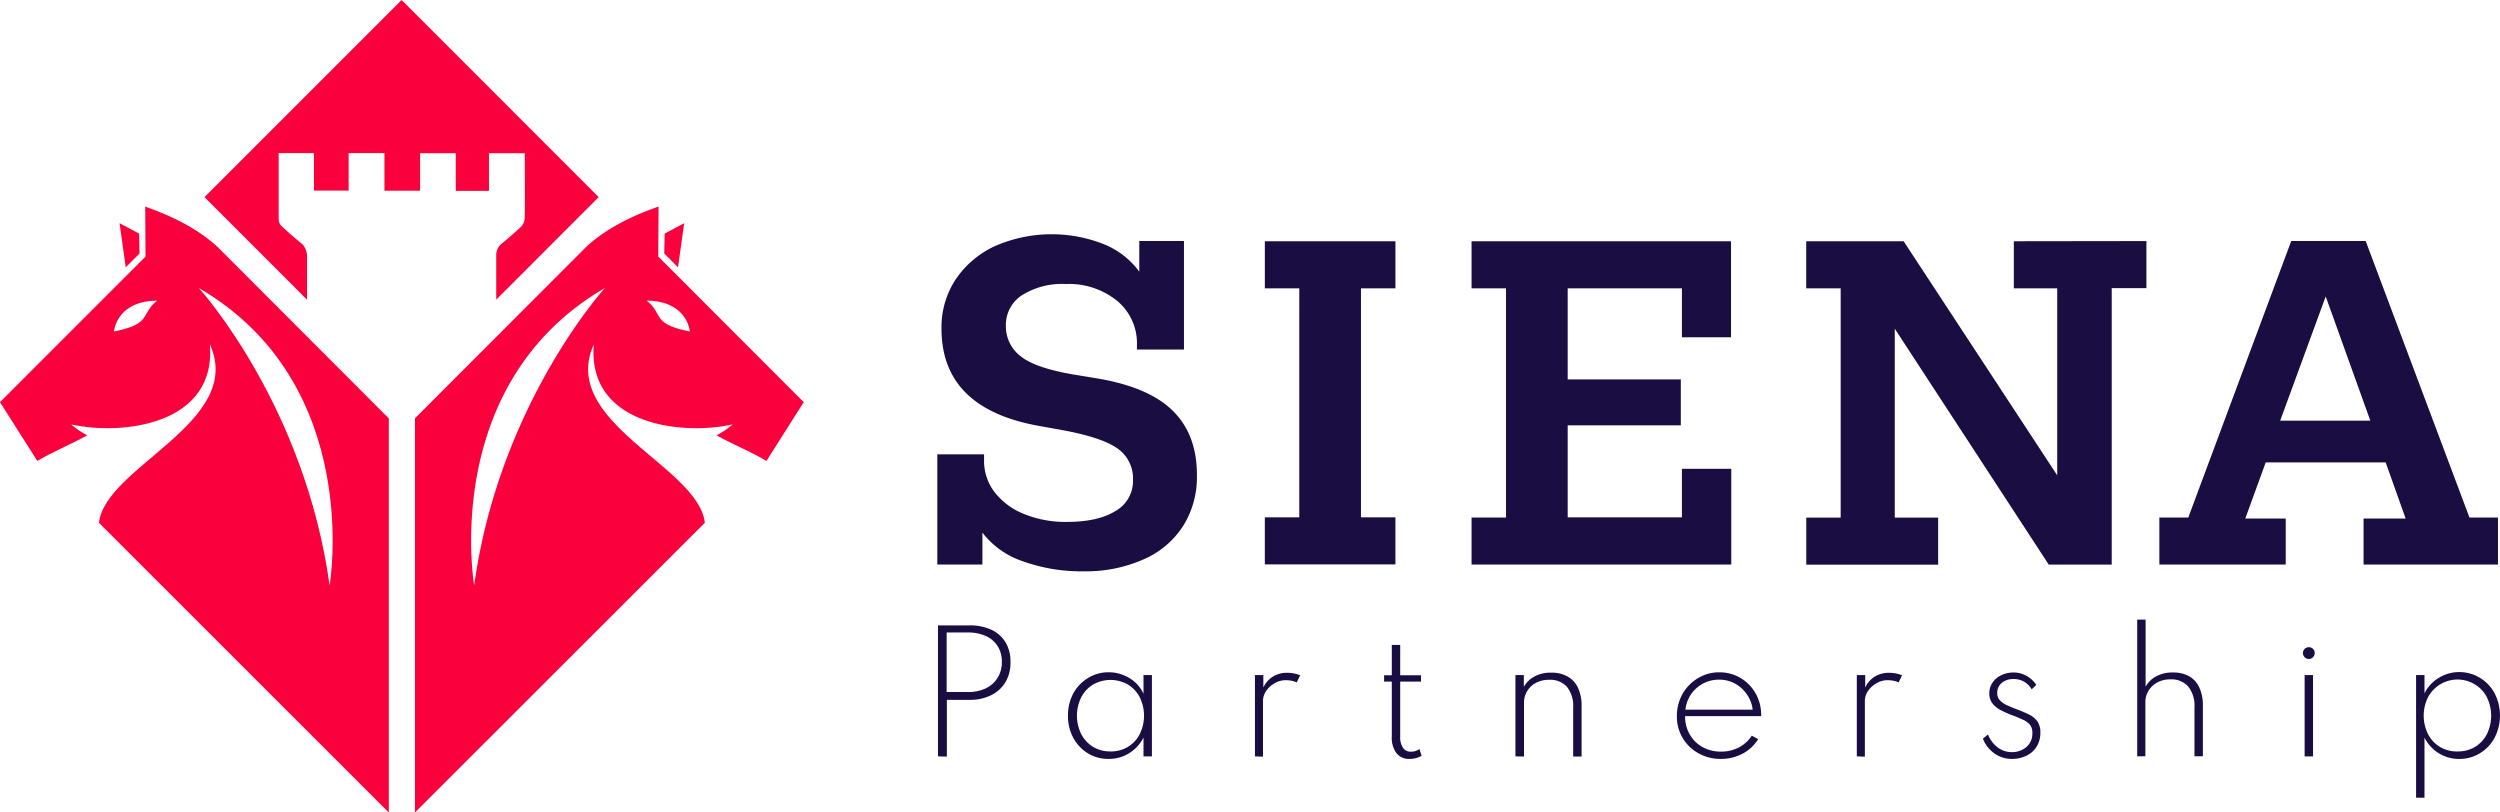 <svg width="160" height="52" fill="none" xmlns="http://www.w3.org/2000/svg"><path d="M33.583 13.986c.022-1.268 0-4.182 0-4.182h-2.288v2.41h-2.126v-2.41h-2.284v2.405h-2.28V9.796h-2.292v2.402h-2.22V9.796h-2.258v4.288c.016.157.09.302.207.407.429.395.865.783 1.324 1.148.156.187.254.414.283.655v2.884l-6.56-6.562L25.704 0l12.613 12.616-6.558 6.562V16.26c.02-.216.109-.42.252-.583.451-.377.9-.753 1.317-1.148a.862.862 0 00.256-.543zM49.053 29.501l2.386-3.764-9.31-9.318.02-3.2c-.851.304-2.977 1.065-4.606 2.556L26.559 26.772v25.224l18.55-18.538c-.41-3.621-9.365-6.434-7.104-11.418-.436 5.154 5.615 5.85 8.881 5.123a4.981 4.981 0 01-1.027.697c1 .56 2.197 1.043 3.194 1.641zm-18.705 7.963s-2.228-12.868 8.365-19.031c-.203.226-6.789 7.608-8.365 19.031zm11.04-18.222c1.622 0 2.582.813 2.766 1.973-2.48-.486-1.67-1.103-2.766-1.973z" fill="#FA003C"/><path d="M42.512 16.223l.026-1.273 1.25-.666-.395 2.824-.881-.885zM2.39 29.501L0 25.737l9.313-9.315-.019-3.2c.847.305 2.973 1.066 4.606 2.557l10.984 10.997V52L6.333 33.458c.41-3.621 9.362-6.434 7.1-11.418.437 5.154-5.614 5.85-8.876 5.123.311.275.657.51 1.027.697-1 .56-2.197 1.043-3.195 1.641zm18.705 7.963s2.224-12.868-8.369-19.031c.207.226 6.792 7.608 8.369 19.031zm-11.04-18.222c-1.622 0-2.582.813-2.766 1.973 2.48-.486 1.667-1.103 2.766-1.973z" fill="#FA003C"/><path d="M8.929 16.223l-.027-1.273-1.25-.666.396 2.824.88-.885z" fill="#FA003C"/><path d="M69.35 36.564a11.066 11.066 0 01-3.88-.64 5.414 5.414 0 01-2.596-1.837v2.044h-2.886v-7.055h2.992v.377a3.28 3.28 0 00.68 2.055 4.49 4.49 0 001.882 1.39c.87.348 1.8.52 2.736.504 1.325 0 2.36-.231 3.104-.693a2.198 2.198 0 001.13-1.977 2.342 2.342 0 00-1.005-2.04c-.674-.474-1.863-.862-3.568-1.175l-1.505-.27c-4.119-.754-6.178-2.823-6.178-6.209a5.57 5.57 0 01.91-3.162 6.138 6.138 0 012.506-2.124 9.069 9.069 0 017.01-.109c.89.365 1.662.968 2.232 1.743v-1.961h2.86v6.946h-3.01v-.298a3.524 3.524 0 00-1.269-2.82 4.89 4.89 0 00-3.28-1.076 4.8 4.8 0 00-2.816.723 2.258 2.258 0 00-1.023 1.946 2.402 2.402 0 00.956 1.962c.632.502 1.775.892 3.428 1.17l1.335.219c2.258.364 3.909 1.058 4.953 2.082 1.043 1.024 1.561 2.404 1.554 4.141a5.875 5.875 0 01-.888 3.253 5.702 5.702 0 01-2.518 2.123 9.104 9.104 0 01-3.846.768zM89.307 18.452h-2.205v14.656h2.205v3.012h-8.358v-3.012h2.205V18.452H80.95V15.44h8.358v3.012zM110.785 21.584h-3.142v-3.132h-7.311v5.831h7.24v2.94h-7.24v5.885h7.311v-3.106h3.158v6.13H94.18V33.12h2.205V18.452H94.18V15.44h16.605v6.144zM137.37 15.428v3.012h-2.22v17.695h-4.03l-9.855-15.1v12.092h2.777v3.012h-8.441v-3.012h2.202V18.452h-2.205V15.44h6.235l9.829 14.98V18.452h-2.777V15.44l8.485-.012zM138.199 36.131V33.12h1.852l6.588-17.694h4.764l6.642 17.694h1.825v3.012h-8.602v-2.944h2.694l-1.279-3.595h-7.677l-1.309 3.595h2.589v2.944h-8.087zm7.733-9.209h5.769l-2.856-7.95-2.913 7.95zM60.031 48.408v-8.384h2.006c.485-.012.967.083 1.411.279.375.173.69.454.907.805.218.378.327.808.316 1.243.016.443-.088.883-.301 1.272a2.21 2.21 0 01-.907.855 2.983 2.983 0 01-1.411.312h-1.453v3.633l-.568-.015zm.553-4.118h1.351c.402.01.801-.073 1.167-.241.31-.152.57-.388.752-.682.181-.304.273-.654.264-1.009a1.827 1.827 0 00-.264-.997 1.723 1.723 0 00-.752-.652 2.722 2.722 0 00-1.167-.23h-1.35v3.81zM70.948 48.57a2.502 2.502 0 01-1.324-.357c-.39-.241-.71-.58-.93-.983a2.908 2.908 0 01-.342-1.423c-.01-.497.107-.988.339-1.427.217-.403.538-.74.93-.979.397-.249.858-.38 1.328-.376.472-.002.936.129 1.34.376.392.234.704.582.895.998v-1.194h.538v5.203h-.538v-1.204a2.515 2.515 0 01-.918 1.001 2.434 2.434 0 01-1.318.365zm.11-.478c.396.01.787-.092 1.128-.293.322-.195.582-.475.753-.81a2.662 2.662 0 000-2.372 2.063 2.063 0 00-.752-.805 2.257 2.257 0 00-2.232 0c-.319.195-.579.474-.752.805a2.662 2.662 0 000 2.372c.173.333.433.613.752.81.334.197.715.298 1.103.293zM80.316 48.408v-5.203h.538V44c.135-.29.35-.535.621-.704.277-.164.594-.246.915-.237a2.23 2.23 0 01.82.158l-.218.46a1.455 1.455 0 00-.335-.11 2.01 2.01 0 00-.376-.034 1.38 1.38 0 00-.7.192c-.216.12-.401.287-.542.49a1.13 1.13 0 00-.207.643v3.57l-.516-.02zM90.2 48.57a1.001 1.001 0 01-.832-.376 1.627 1.627 0 01-.293-1.04v-3.53h-.493v-.407h.493v-1.943h.538v1.943h1.332v.406h-1.332v3.532c-.016.249.047.497.18.708a.58.58 0 00.509.244.876.876 0 00.541-.17l.14.43a1.298 1.298 0 01-.377.154c-.132.035-.269.052-.406.05zM96.988 48.408v-5.203h.538v.753c.151-.267.372-.489.64-.64a2.129 2.129 0 011.129-.267c.36-.01.718.075 1.035.249.29.164.522.416.662.719.161.366.24.763.23 1.163v3.238h-.539v-3.14a1.962 1.962 0 00-.398-1.322 1.433 1.433 0 00-1.13-.451 1.745 1.745 0 00-.868.203 1.42 1.42 0 00-.75 1.239v3.47l-.549-.01zM110.128 48.57a2.854 2.854 0 01-1.453-.376 2.659 2.659 0 01-1.354-2.368c-.003-.377.068-.75.21-1.1a2.745 2.745 0 011.449-1.483 2.562 2.562 0 011.043-.215 2.634 2.634 0 012.291 1.273c.248.41.386.877.399 1.355v.09a.626.626 0 010 .087h-4.865c-.009.41.093.815.297 1.171.192.338.473.617.813.806.362.2.771.3 1.185.293.399.006.793-.087 1.148-.27a2.19 2.19 0 00.824-.753l.406.225a2.547 2.547 0 01-.997.93c-.43.226-.91.341-1.396.335zm-2.258-3.15h4.301a2.135 2.135 0 00-.376-.987 2.167 2.167 0 00-.753-.682 2.073 2.073 0 00-1.016-.252 2.146 2.146 0 00-2.16 1.92h.004zM118.836 48.408v-5.203h.538V44c.135-.29.35-.535.621-.704.276-.164.593-.246.914-.237a2.23 2.23 0 01.821.158l-.219.46a1.385 1.385 0 00-.335-.11 2.01 2.01 0 00-.376-.034c-.246 0-.488.067-.7.192-.215.12-.401.287-.542.49a1.133 1.133 0 00-.207.643v3.57l-.515-.02zM128.788 48.57a1.917 1.917 0 01-1.129-.339 2.096 2.096 0 01-.753-.956l.324-.27c.129.33.346.62.628.835.262.196.58.301.907.297.226.003.449-.049.651-.15a1.13 1.13 0 00.655-1.077.802.802 0 00-.158-.53 1.236 1.236 0 00-.463-.328 8.982 8.982 0 00-.753-.305 7.85 7.85 0 01-.651-.298 1.668 1.668 0 01-.523-.421 1.016 1.016 0 01-.207-.655 1.19 1.19 0 01.204-.682c.138-.205.329-.369.553-.474.247-.12.519-.181.794-.177.286-.002.569.07.82.207.254.142.472.342.636.583l-.294.29a1.304 1.304 0 00-1.162-.662 1.13 1.13 0 00-.753.248.81.81 0 00-.29.648.662.662 0 00.166.463c.125.13.274.236.44.309.181.082.377.169.602.252.316.12.591.237.824.35.212.102.397.253.538.44.136.218.202.471.189.727a1.63 1.63 0 01-.237.885c-.156.252-.38.455-.648.583a2.072 2.072 0 01-.91.207zM136.781 48.408v-8.753h.538v4.292c.15-.268.37-.49.636-.64.345-.19.736-.283 1.129-.267.361-.01.718.075 1.035.248.28.167.502.415.636.712.163.365.241.763.229 1.163v3.238h-.538v-3.14a1.946 1.946 0 00-.399-1.321 1.415 1.415 0 00-1.128-.46 1.711 1.711 0 00-.87.207c-.229.126-.42.31-.553.535a1.397 1.397 0 00-.192.708v3.47l-.523.008zM147.763 42.174a.377.377 0 01-.324-.188.377.377 0 01.136-.516.374.374 0 01.188-.05.376.376 0 01.328.185.386.386 0 010 .38.38.38 0 01-.328.189zm-.267 6.234v-5.203h.538v5.203h-.538zM154.629 51.051v-7.846h.538v1.171c.201-.408.514-.75.903-.986a2.475 2.475 0 011.317-.377c.473-.003.938.127 1.34.377.392.238.713.578.929.983a3.114 3.114 0 010 2.838 2.568 2.568 0 01-.925.987c-.4.248-.862.379-1.333.376a2.473 2.473 0 01-2.231-1.366v3.847l-.538-.004zm2.668-2.959c.39.007.774-.095 1.11-.294.32-.196.58-.476.752-.809a2.685 2.685 0 000-2.368 2.052 2.052 0 00-.752-.81 2.137 2.137 0 00-3.01.806 2.653 2.653 0 000 2.372c.172.333.432.613.752.81.351.208.755.31 1.163.293h-.015z" fill="#190D41"/></svg>